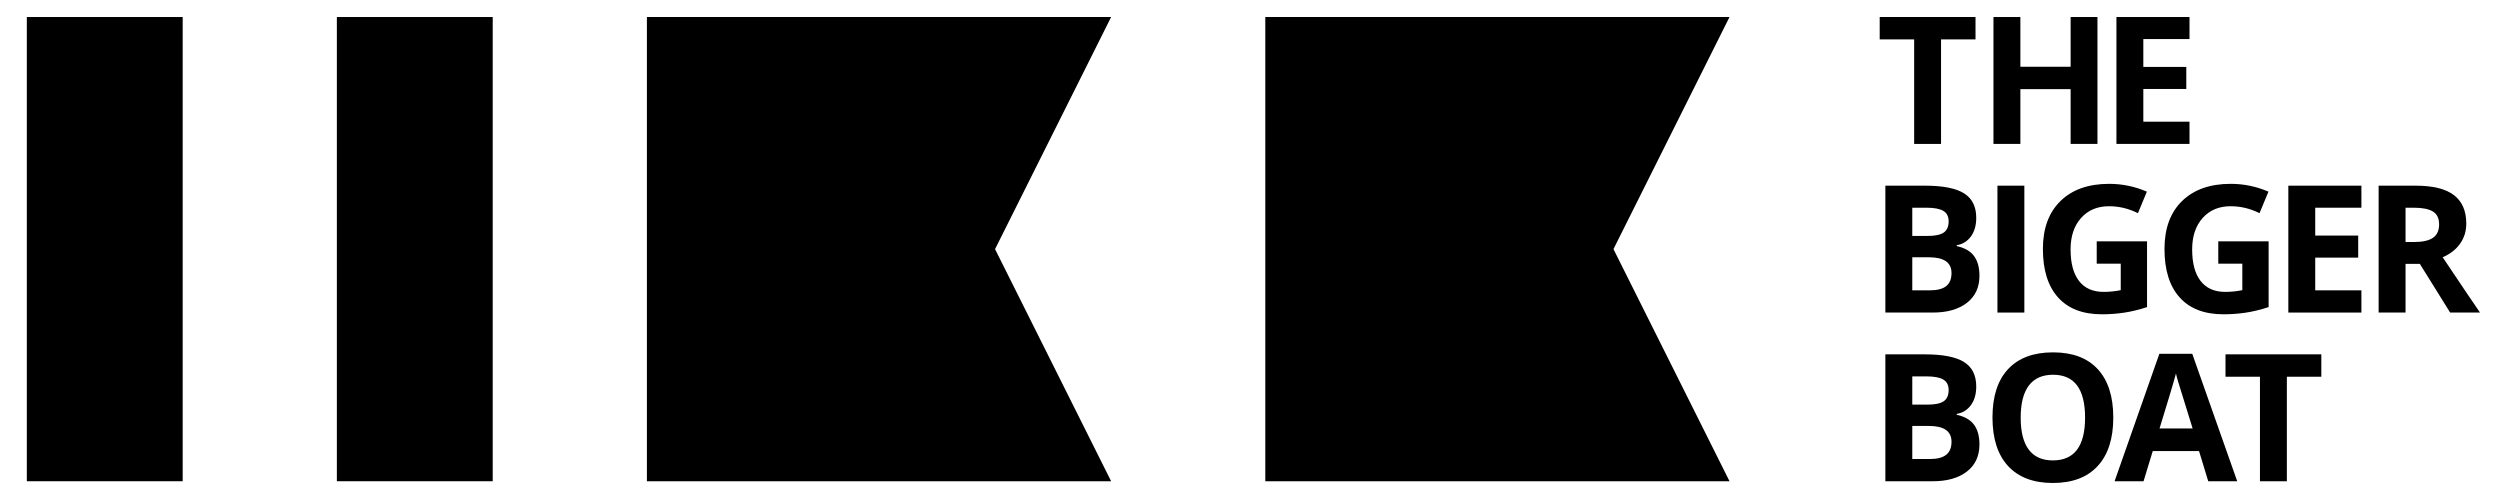 <svg version="1.1" id="logo" xmlns="http://www.w3.org/2000/svg" xmlns:xlink="http://www.w3.org/1999/xlink" x="0px" y="0px" width="500px" height="100.5px" viewBox="0 0 500 100.5" enable-background="new 0 0 500 100.5" xml:space="preserve">
<path d="M222.227,96.248H129.38V3.404h92.847L199.01,49.826L222.227,96.248z" id="b_1"></path>
<rect x="5.365" y="3.404" width="31.171" height="92.844" id="t_1"></rect>
<path d="M67.371,3.404h31.17v92.844h-31.17V3.404z" id="t_2"></path>
<path d="M345.904,96.248h-92.844V3.404h92.844l-23.211,46.422L345.904,96.248z" id="b_2"></path>
<g id="logo_name">
	<path d="M388.211,28.782h-5.38V7.883h-6.892V3.404h19.164v4.479h-6.894L388.211,28.782L388.211,28.782z"></path>
	<path d="M419.491,28.782h-5.366V17.828h-10.05v10.954h-5.382V3.404h5.382v9.946h10.05V3.404h5.366V28.782z"></path>
	<path d="M437.9,28.782h-14.614V3.404H437.9v4.408h-9.234v5.573h8.592v4.409h-8.592v6.544h9.234V28.782z"></path>
	<path d="M377.074,37.134h7.896c3.602,0,6.211,0.511,7.84,1.536c1.625,1.024,2.438,2.653,2.438,4.886
		c0,1.517-0.354,2.76-1.064,3.732c-0.715,0.973-1.66,1.557-2.84,1.753v0.174c1.606,0.358,2.768,1.03,3.479,2.012
		c0.713,0.984,1.067,2.291,1.067,3.924c0,2.312-0.834,4.119-2.508,5.414c-1.673,1.297-3.943,1.945-6.812,1.945h-9.495
		L377.074,37.134L377.074,37.134z M382.456,47.185h3.123c1.459,0,2.516-0.226,3.17-0.677c0.651-0.451,0.979-1.198,0.979-2.24
		c0-0.971-0.354-1.669-1.065-2.092c-0.711-0.422-1.838-0.634-3.377-0.634h-2.829L382.456,47.185L382.456,47.185z M382.456,51.455
		v6.613h3.507c1.479,0,2.574-0.283,3.279-0.851c0.707-0.567,1.061-1.436,1.061-2.604c0-2.105-1.506-3.158-4.514-3.158H382.456z"></path>
	<path d="M399.489,62.512V37.134h5.381v25.377L399.489,62.512L399.489,62.512z"></path>
	<path d="M419.343,48.261h10.065v13.157c-1.632,0.533-3.169,0.906-4.607,1.119c-1.438,0.215-2.914,0.322-4.418,0.322
		c-3.831,0-6.758-1.125-8.775-3.377c-2.019-2.25-3.028-5.48-3.028-9.694c0-4.097,1.171-7.291,3.515-9.582
		c2.342-2.292,5.594-3.437,9.748-3.437c2.604,0,5.114,0.52,7.533,1.562l-1.788,4.305c-1.853-0.926-3.779-1.389-5.779-1.389
		c-2.327,0-4.188,0.782-5.589,2.345c-1.4,1.561-2.104,3.662-2.104,6.3c0,2.754,0.566,4.858,1.691,6.309
		c1.131,1.453,2.771,2.178,4.924,2.178c1.121,0,2.262-0.113,3.419-0.346V52.74h-4.807V48.261z"></path>
	<path d="M443.656,48.261h10.067v13.157c-1.634,0.533-3.169,0.906-4.608,1.119c-1.441,0.215-2.914,0.322-4.416,0.322
		c-3.831,0-6.757-1.125-8.774-3.377c-2.021-2.25-3.028-5.48-3.028-9.694c0-4.097,1.171-7.291,3.516-9.582
		c2.341-2.292,5.59-3.437,9.743-3.437c2.604,0,5.114,0.52,7.535,1.562l-1.79,4.305c-1.85-0.926-3.775-1.389-5.779-1.389
		c-2.325,0-4.19,0.782-5.588,2.345c-1.4,1.561-2.103,3.662-2.103,6.3c0,2.754,0.566,4.858,1.695,6.309
		c1.126,1.453,2.765,2.178,4.92,2.178c1.12,0,2.262-0.113,3.418-0.346V52.74h-4.808V48.261z"></path>
	<path d="M472.281,62.512h-14.614V37.134h14.614v4.408h-9.235v5.572h8.593v4.411h-8.593v6.543h9.235V62.512z"></path>
	<path d="M481.108,52.773v9.737h-5.383V37.134h7.396c3.448,0,6.001,0.628,7.653,1.883c1.656,1.256,2.483,3.163,2.483,5.721
		c0,1.492-0.413,2.819-1.231,3.983c-0.82,1.164-1.983,2.074-3.488,2.734c3.819,5.705,6.305,9.391,7.462,11.057h-5.97l-6.06-9.738
		H481.108L481.108,52.773z M481.108,48.401h1.733c1.703,0,2.957-0.285,3.768-0.853c0.81-0.565,1.215-1.458,1.215-2.672
		c0-1.205-0.411-2.061-1.241-2.57c-0.826-0.509-2.109-0.764-3.843-0.764h-1.632V48.401z"></path>
	<path d="M377.074,70.871h7.896c3.602,0,6.211,0.512,7.84,1.537c1.625,1.023,2.438,2.652,2.438,4.885
		c0,1.518-0.354,2.76-1.064,3.732c-0.715,0.973-1.66,1.557-2.84,1.752v0.174c1.606,0.359,2.768,1.031,3.479,2.014
		c0.713,0.984,1.067,2.291,1.067,3.924c0,2.314-0.834,4.119-2.508,5.416c-1.673,1.297-3.943,1.943-6.812,1.943h-9.495
		L377.074,70.871L377.074,70.871z M382.456,80.922h3.123c1.459,0,2.516-0.227,3.17-0.678c0.651-0.451,0.979-1.197,0.979-2.24
		c0-0.971-0.354-1.668-1.065-2.09c-0.711-0.424-1.838-0.635-3.377-0.635h-2.829L382.456,80.922L382.456,80.922z M382.456,85.191
		v6.613h3.507c1.479,0,2.574-0.283,3.279-0.853c0.707-0.566,1.061-1.435,1.061-2.604c0-2.104-1.506-3.158-4.514-3.158h-3.333V85.191
		z"></path>
	<path d="M422.657,83.525c0,4.199-1.041,7.428-3.125,9.686c-2.084,2.256-5.067,3.385-8.954,3.385c-3.891,0-6.876-1.129-8.96-3.385
		c-2.081-2.258-3.121-5.496-3.121-9.721s1.043-7.449,3.13-9.678c2.09-2.228,5.083-3.34,8.984-3.34c3.898,0,6.881,1.12,8.947,3.366
		C421.625,76.084,422.657,79.312,422.657,83.525L422.657,83.525z M404.137,83.525c0,2.834,0.539,4.969,1.615,6.404
		c1.078,1.436,2.684,2.153,4.826,2.153c4.292,0,6.438-2.854,6.438-8.56c0-5.719-2.133-8.573-6.402-8.573
		c-2.143,0-3.756,0.719-4.846,2.159C404.682,78.553,404.137,80.689,404.137,83.525L404.137,83.525z"></path>
	<path d="M441.647,96.248l-1.842-6.041h-9.252l-1.842,6.041h-5.794l8.954-25.482h6.582l8.99,25.482H441.647z M438.525,85.695
		c-1.702-5.475-2.66-8.568-2.874-9.287c-0.217-0.719-0.367-1.285-0.46-1.701c-0.384,1.48-1.477,5.145-3.283,10.988H438.525z"></path>
	<path d="M457.372,96.248h-5.381V75.35H445.1v-4.479h19.164v4.479h-6.893L457.372,96.248L457.372,96.248z"></path>
</g>
<g id="rotate">
<path d="M5.713,280.83l0-92.847h92.844v92.847l-46.422-23.217L5.713,280.83z"></path>
<path d="M98.557,125.975v31.17H5.713v-31.17H98.557z"></path>
<path d="M5.713,404.508v-92.844h92.844v92.844l-46.422-23.211L5.713,404.508z"></path>
<g id="rotate_name">
	<path d="M73.179,446.814v-5.38h20.9v-6.892h4.479v19.164h-4.479v-6.894L73.179,446.814L73.179,446.814z"></path>
	<path d="M73.179,478.095v-5.366h10.955v-10.05H73.179v-5.382h25.378v5.382h-9.945v10.05h9.945v5.366H73.179z"></path>
	<path d="M73.179,496.504V481.89h25.378v14.614h-4.408v-9.234h-5.572v8.592h-4.409v-8.592h-6.544v9.234H73.179z"></path>
	<path d="M64.827,435.678v7.896c0,3.602-0.511,6.211-1.536,7.84c-1.023,1.625-2.653,2.438-4.887,2.438
		c-1.517,0-2.76-0.354-3.731-1.064c-0.973-0.715-1.558-1.66-1.753-2.84h-0.174c-0.358,1.606-1.03,2.768-2.012,3.479
		c-0.984,0.713-2.291,1.067-3.924,1.067c-2.312,0-4.119-0.834-5.414-2.508c-1.297-1.673-1.945-3.943-1.945-6.812v-9.495
		L64.827,435.678L64.827,435.678z M54.775,441.06v3.123c0,1.459,0.227,2.516,0.678,3.17c0.451,0.651,1.197,0.979,2.24,0.979
		c0.971,0,1.668-0.354,2.092-1.065c0.422-0.711,0.634-1.838,0.634-3.377v-2.829L54.775,441.06L54.775,441.06z M50.506,441.06h-6.613
		v3.507c0,1.479,0.283,2.574,0.851,3.279c0.567,0.707,1.436,1.061,2.604,1.061c2.105,0,3.158-1.506,3.158-4.514V441.06z"></path>
	<path d="M39.449,458.093h25.378v5.381H39.45L39.449,458.093L39.449,458.093z"></path>
	<path d="M53.7,477.946v10.065H40.543c-0.533-1.632-0.906-3.169-1.119-4.607c-0.215-1.438-0.322-2.914-0.322-4.418
		c0-3.831,1.125-6.758,3.377-8.775c2.25-2.019,5.48-3.028,9.694-3.028c4.097,0,7.291,1.171,9.582,3.515
		c2.292,2.342,3.437,5.594,3.437,9.748c0,2.604-0.52,5.114-1.562,7.533l-4.305-1.788c0.926-1.853,1.389-3.779,1.389-5.779
		c0-2.327-0.782-4.188-2.345-5.589c-1.561-1.4-3.662-2.104-6.301-2.104c-2.754,0-4.857,0.566-6.309,1.691
		c-1.453,1.131-2.178,2.771-2.178,4.924c0,1.121,0.113,2.262,0.346,3.419h5.293v-4.807H53.7z"></path>
	<path d="M53.7,502.26v10.067H40.543c-0.533-1.634-0.906-3.169-1.119-4.608c-0.215-1.441-0.322-2.914-0.322-4.416
		c0-3.831,1.125-6.757,3.377-8.774c2.25-2.021,5.48-3.028,9.694-3.028c4.097,0,7.291,1.171,9.582,3.516
		c2.292,2.341,3.437,5.59,3.437,9.743c0,2.604-0.52,5.114-1.562,7.535l-4.305-1.79c0.926-1.85,1.389-3.775,1.389-5.779
		c0-2.325-0.782-4.19-2.345-5.588c-1.561-1.4-3.662-2.103-6.301-2.103c-2.754,0-4.857,0.566-6.309,1.695
		c-1.453,1.126-2.178,2.765-2.178,4.92c0,1.12,0.113,2.262,0.346,3.418h5.293v-4.808H53.7z"></path>
	<path d="M39.449,530.885v-14.614h25.378v14.614h-4.408v-9.235h-5.572v8.593h-4.411v-8.593h-6.543v9.235H39.449z"></path>
	<path d="M49.188,539.712H39.45v-5.383h25.377v7.396c0,3.448-0.628,6.001-1.884,7.653c-1.256,1.656-3.162,2.483-5.721,2.483
		c-1.492,0-2.818-0.413-3.982-1.231c-1.164-0.82-2.074-1.983-2.734-3.488c-5.705,3.819-9.391,6.305-11.057,7.462v-5.97l9.738-6.06
		V539.712L49.188,539.712z M53.561,539.712v1.733c0,1.703,0.284,2.957,0.853,3.768c0.565,0.81,1.458,1.215,2.672,1.215
		c1.205,0,2.062-0.411,2.569-1.241c0.51-0.826,0.765-2.109,0.765-3.843v-1.632H53.561z"></path>
	<path d="M31.09,435.678v7.896c0,3.602-0.512,6.211-1.537,7.84c-1.023,1.625-2.652,2.438-4.885,2.438
		c-1.518,0-2.76-0.354-3.732-1.064c-0.973-0.715-1.557-1.66-1.752-2.84H19.01c-0.359,1.606-1.031,2.768-2.014,3.479
		c-0.984,0.713-2.291,1.067-3.924,1.067c-2.314,0-4.119-0.834-5.416-2.508c-1.297-1.673-1.943-3.943-1.943-6.812v-9.495
		L31.09,435.678L31.09,435.678z M21.039,441.06v3.123c0,1.459,0.227,2.516,0.678,3.17c0.451,0.651,1.197,0.979,2.24,0.979
		c0.971,0,1.668-0.354,2.09-1.065c0.424-0.711,0.635-1.838,0.635-3.377v-2.829L21.039,441.06L21.039,441.06z M16.77,441.06h-6.613
		v3.507c0,1.479,0.283,2.574,0.853,3.279c0.566,0.707,1.435,1.061,2.604,1.061c2.104,0,3.158-1.506,3.158-4.514v-3.333H16.77z"></path>
	<path d="M18.436,481.261c-4.199,0-7.428-1.041-9.686-3.125c-2.256-2.084-3.385-5.067-3.385-8.954c0-3.891,1.129-6.876,3.385-8.96
		c2.258-2.081,5.496-3.121,9.721-3.121s7.449,1.043,9.678,3.13c2.228,2.09,3.34,5.083,3.34,8.984c0,3.898-1.12,6.881-3.366,8.947
		C25.877,480.229,22.648,481.261,18.436,481.261L18.436,481.261z M18.436,462.74c-2.834,0-4.969,0.539-6.404,1.615
		c-1.436,1.078-2.153,2.684-2.153,4.826c0,4.292,2.854,6.438,8.56,6.438c5.719,0,8.573-2.133,8.573-6.402
		c0-2.143-0.719-3.756-2.159-4.846C23.408,463.285,21.271,462.74,18.436,462.74L18.436,462.74z"></path>
	<path d="M5.713,500.251l6.041-1.842v-9.252l-6.041-1.842v-5.794l25.482,8.954v6.582l-25.482,8.99V500.251z M16.266,497.129
		c5.475-1.702,8.568-2.66,9.287-2.874c0.719-0.217,1.285-0.367,1.701-0.46c-1.48-0.384-5.145-1.477-10.988-3.283V497.129z"></path>
	<path d="M5.713,515.976v-5.381h20.898v-6.892h4.479v19.164h-4.479v-6.893L5.713,515.976L5.713,515.976z"></path>
</g>
</g>
</svg>
